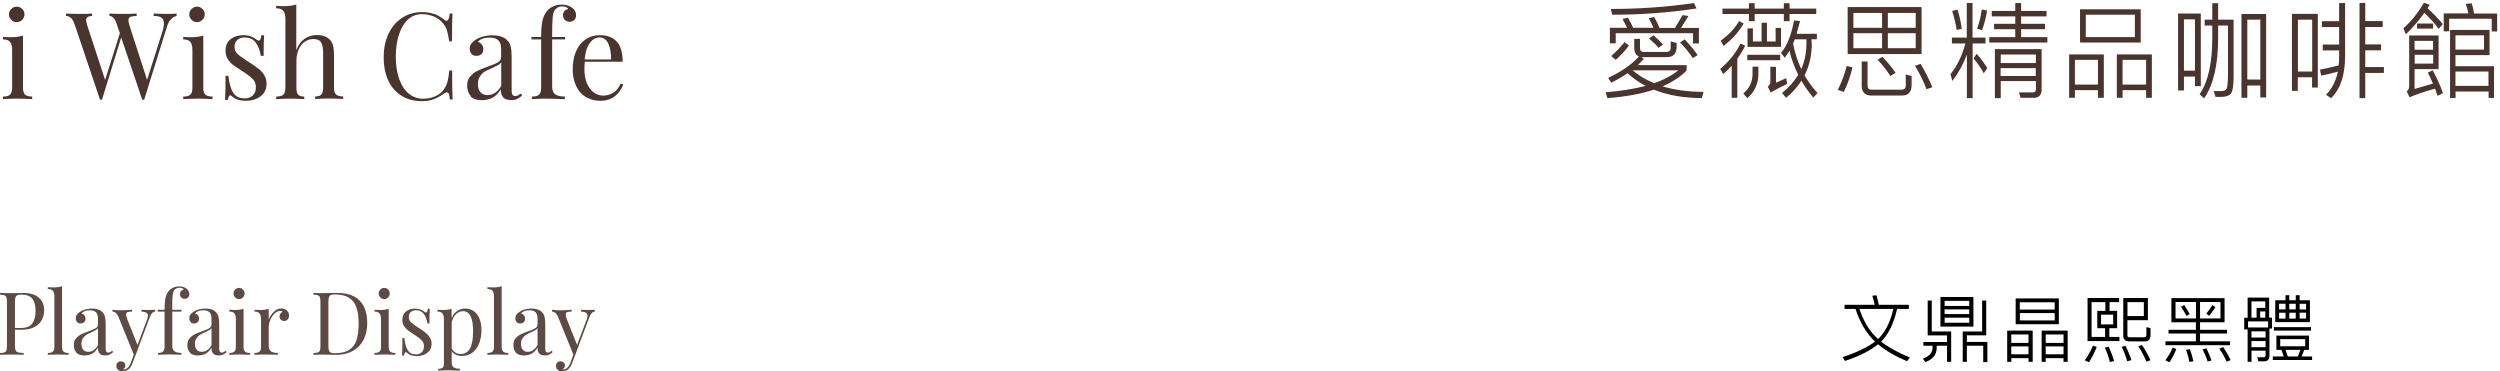 <svg width="559" height="83" viewBox="0 0 559 83" fill="none" xmlns="http://www.w3.org/2000/svg">
<path d="M373.588 9.247L374.898 9.616V10.406C374.898 11.987 374.164 12.778 372.698 12.778H367.617C367.407 12.778 367.224 12.778 367.067 12.778L367.538 13.199L366.202 14.569H377.124V15.782C375.736 17.178 373.955 18.337 371.755 19.312C374.4 20.103 377.438 20.524 380.921 20.551L380.529 21.947C376.417 21.895 372.855 21.288 369.79 20.05C366.936 20.999 363.452 21.631 359.419 21.947L359 20.63C362.431 20.366 365.417 19.866 367.957 19.207C366.464 18.416 365.102 17.468 363.924 16.361C362.771 17.152 361.567 17.863 360.257 18.495L359.602 17.389C362.405 16.124 364.683 14.543 366.464 12.646C365.757 12.33 365.417 11.645 365.417 10.643V8.694H366.7V10.749C366.7 11.329 366.988 11.618 367.564 11.618H372.619C373.248 11.618 373.562 11.302 373.562 10.67V9.3L373.588 9.247ZM378.538 7.429H361.279V9.695H359.969V6.217H363.819C363.557 5.664 363.217 5.005 362.798 4.241L364.002 3.951C364.474 4.768 364.867 5.505 365.181 6.217H369.712C369.45 5.558 369.083 4.847 368.664 4.083L369.869 3.793C370.34 4.636 370.76 5.479 371.074 6.243H374.531L376.233 3.371L377.543 3.582L375.867 6.243H379.874V9.721H378.564V7.455L378.538 7.429ZM360.179 2.001C366.621 2.001 372.829 1.553 378.774 0.684L379.35 1.896C373.143 2.844 366.883 3.292 360.493 3.292L360.179 2.001ZM360.283 12.514C361.357 11.592 362.352 10.565 363.243 9.405L364.238 10.169C363.374 11.355 362.379 12.435 361.279 13.384L360.283 12.541V12.514ZM365.05 15.729C366.412 16.888 368.01 17.837 369.869 18.601C372.095 17.837 373.876 16.862 375.29 15.729H365.05ZM369.712 7.903C370.55 8.588 371.283 9.3 371.86 9.958L370.838 10.696C370.367 10.09 369.633 9.405 368.717 8.588L369.738 7.903H369.712ZM376.705 8.825C377.831 10.011 378.8 11.144 379.586 12.33L378.512 12.989C377.752 11.829 376.81 10.67 375.657 9.484L376.679 8.825H376.705Z" fill="#49342E"/>
<path d="M388.491 21.868H387.207V14.701C386.631 15.36 386.003 15.966 385.322 16.572L384.641 15.412C386.683 13.673 388.203 11.776 389.172 9.721L390.219 10.222C389.722 11.223 389.145 12.198 388.464 13.12V21.842L388.491 21.868ZM384.772 9.089C386.553 7.798 387.914 6.348 388.857 4.715L389.879 5.268C388.779 7.165 387.286 8.825 385.374 10.274L384.745 9.062L384.772 9.089ZM398.862 4.741V3.134H392.341V4.741H391.057V3.134H385.138V1.922H391.057V0.71H392.341V1.922H398.862V0.71H400.145V1.922H406.117V3.134H400.145V4.741H398.862ZM393.179 14.912V16.466C393.179 18.706 392.341 20.55 390.691 21.947L389.8 20.893C391.188 19.76 391.869 18.285 391.869 16.466V14.912H393.179ZM390.691 12.251H398.05V13.463H390.691V12.251ZM390.743 10.511V6.348H391.948V9.273H393.886V5.084H395.091V9.273H397.029V6.243H398.233V10.485H390.743V10.511ZM397.107 14.912V18.495L399.412 17.468L399.595 18.759C397.867 19.602 396.662 20.234 395.929 20.709L395.274 19.338C395.641 19.128 395.824 18.785 395.85 18.311V14.938H397.133L397.107 14.912ZM405.122 9.695C405.122 12.33 404.572 14.727 403.498 16.862C404.31 18.258 405.279 19.576 406.405 20.814L405.462 21.815C404.441 20.63 403.55 19.365 402.791 18.047C401.9 19.444 400.774 20.735 399.36 21.868L398.469 20.788C399.988 19.576 401.167 18.232 402.083 16.73C401.245 15.017 400.564 13.226 400.119 11.328C399.779 11.908 399.438 12.409 399.072 12.909L398.233 11.855C399.595 10.222 400.564 7.798 401.141 4.583L402.503 4.688C402.241 5.69 401.979 6.665 401.717 7.56H406.248V8.773H405.069V9.668L405.122 9.695ZM403.917 9.695V8.799H401.324L400.931 9.747C401.324 11.776 401.926 13.673 402.764 15.439C403.524 13.7 403.917 11.803 403.917 9.695Z" fill="#49342E"/>
<path d="M410.936 20.103C411.774 18.39 412.455 16.625 412.927 14.754L414.21 15.07C413.765 16.994 413.136 18.812 412.272 20.551L410.91 20.103H410.936ZM429.663 1.579V12.093H413.136V1.579H429.663ZM420.836 6.217V2.897H414.42V6.217H420.836ZM420.836 10.775V7.429H414.42V10.775H420.836ZM426.127 16.651L427.436 16.994V18.996C427.436 20.577 426.703 21.367 425.236 21.367H418.479C417.013 21.367 416.279 20.63 416.279 19.154V13.753H417.589V19.18C417.589 19.76 417.877 20.05 418.453 20.05H425.184C425.813 20.05 426.127 19.734 426.127 19.101V16.625V16.651ZM420.915 12.699C422.041 13.884 423.036 15.07 423.848 16.282L422.67 16.994C421.936 15.808 420.993 14.596 419.841 13.357L420.889 12.699H420.915ZM422.12 2.897V6.217H428.353V2.897H422.12ZM422.12 7.429V10.775H428.353V7.429H422.12ZM429.427 14.253C430.501 16.019 431.365 17.784 432.072 19.497L430.763 19.945C430.16 18.311 429.322 16.546 428.196 14.727L429.427 14.28V14.253Z" fill="#49342E"/>
<path d="M441.081 9.747V21.947H439.798V12.198C438.986 14.358 437.912 16.335 436.55 18.1L436.131 16.572C437.624 14.754 438.724 12.461 439.457 9.721H436.445V8.404H439.771V0.657H441.055V8.404H443.962V9.721H441.055L441.081 9.747ZM437.676 2.106C438.148 3.503 438.462 4.978 438.645 6.454L437.519 6.691C437.283 5.242 436.943 3.819 436.498 2.449L437.702 2.133L437.676 2.106ZM441.998 12.04C442.94 13.094 443.726 14.174 444.355 15.228L443.569 16.387C442.993 15.307 442.233 14.2 441.29 13.041L441.971 12.04H441.998ZM444.328 2.37C444.04 3.977 443.674 5.452 443.176 6.744L442.076 6.401C442.548 5.136 442.914 3.713 443.124 2.106L444.328 2.37ZM457.607 3.661H451.924V5.321H457.267V6.533H451.924V8.298H457.79V9.51H444.8V8.298H450.614V6.533H445.874V5.321H450.614V3.661H445.35V2.449H450.614V0.683H451.924V2.449H457.607V3.661ZM446.057 21.947V10.986H456.507V19.971C456.507 21.235 455.931 21.868 454.778 21.868H451.793L451.452 20.656H454.569C455.014 20.656 455.224 20.445 455.224 20.023V18.126H447.367V21.947H446.057ZM447.367 14.095H455.224V12.198H447.367V14.095ZM455.198 15.228H447.34V16.993H455.198V15.228Z" fill="#49342E"/>
<path d="M470.414 12.172V21.868H469.105V20.155H463.945V21.868H462.662V12.172H470.414ZM463.945 13.384V18.917H469.105V13.384H463.945ZM478.664 2.08V9.51H465.098V2.08H478.664ZM477.355 3.292H466.381V8.298H477.355V3.292ZM481.153 12.172V21.868H479.869V20.155H474.605V21.868H473.322V12.172H481.153ZM474.605 13.384V18.917H479.869V13.384H474.605Z" fill="#49342E"/>
<path d="M492.1 3.028V19.259H490.79V17.125H488.328V20.234H487.019V3.028H492.1ZM488.328 4.32V15.808H490.79V4.32H488.328ZM499.433 4.372V16.914C499.433 19.022 499.249 20.34 498.857 20.867C498.464 21.394 497.757 21.657 496.761 21.657H495.373L495.007 20.366H496.683C497.311 20.366 497.678 20.182 497.888 19.786C498.071 19.391 498.176 18.232 498.176 16.256V5.716H495.976V8.456C495.976 14.49 494.928 18.97 492.833 22L491.838 21.078C493.723 18.337 494.666 14.095 494.666 8.456V5.716H492.964V4.399H494.666V0.71H495.976V4.399H499.459L499.433 4.372ZM501.188 21.868V3.134H506.714V21.789H505.404V19.128H502.497V21.868H501.188ZM502.497 4.399V17.784H505.404V4.399H502.497Z" fill="#49342E"/>
<path d="M518.264 3.107V19.576H516.98V17.283H513.785V20.313H512.476V3.107H518.264ZM513.811 4.399V15.992H517.007V4.399H513.811ZM524.366 0.683V12.488C524.366 16.809 523.318 19.944 521.223 21.947L520.097 21.183C521.407 19.892 522.297 18.153 522.742 16.018C521.564 16.335 520.333 16.651 519.023 16.914L518.735 15.57C520.228 15.281 521.616 14.964 522.926 14.622C523.004 13.963 523.03 13.225 523.03 12.488V11.276H519.364V9.958H523.03V6.059H519.18V4.741H523.03V0.683H524.34H524.366ZM533.035 16.308H528.871V21.947H527.587V0.657H528.871V4.715H532.773V6.032H528.871V9.932H532.407V11.249H528.871V14.991H533.035V16.308Z" fill="#49342E"/>
<path d="M537.384 6.322C539.139 4.82 540.658 2.897 541.993 0.604L543.277 1.079L542.805 1.843C544.062 3.002 545.215 4.162 546.21 5.4L545.293 6.454C544.429 5.268 543.355 4.083 542.098 2.871C540.841 4.636 539.453 6.217 537.934 7.666L537.41 6.322H537.384ZM538.693 7.93H545.267V15.465H539.898V19.892L544.01 18.68C543.67 17.916 543.303 17.099 542.858 16.256L543.931 15.703C544.927 17.52 545.686 19.233 546.236 20.814L545.031 21.447C544.874 20.946 544.691 20.393 544.481 19.813C541.836 20.577 539.95 21.209 538.772 21.763L538.143 20.393C538.484 20.182 538.667 19.839 538.693 19.365V7.93ZM539.898 11.118H544.036V9.142H539.898V11.118ZM544.062 12.251H539.924V14.227H544.062V12.251ZM540.448 5.268H544.036V6.401H540.448V5.268ZM557.158 4.188H547.624V7.007H546.42V3.002H551.919C551.789 2.344 551.605 1.606 551.343 0.868L552.679 0.736C552.915 1.553 553.098 2.317 553.203 3.029H558.362V7.034H557.158V4.214V4.188ZM547.834 21.868V6.691H556.66V12.33H549.039V14.807H557.655V21.895H556.45V20.472H549.065V21.895H547.86L547.834 21.868ZM555.429 7.903H549.039V11.091H555.429V7.903ZM556.424 15.992H549.039V19.207H556.424V15.992Z" fill="#49342E"/>
<g clip-path="url(#clip0_517_161)">
<path d="M3.34 73.737V77.256C3.34 77.75 3.395 78.113 3.496 78.336C3.596 78.56 3.779 78.709 4.036 78.783C4.292 78.858 4.713 78.913 5.289 78.941V79.332C4.621 79.295 3.679 79.276 2.462 79.276C1.363 79.276 0.54 79.295 0 79.332V78.941C0.458 78.913 0.796 78.867 1.007 78.783C1.217 78.709 1.363 78.55 1.437 78.336C1.51 78.113 1.556 77.759 1.556 77.256V67.556C1.556 67.063 1.519 66.7 1.437 66.486C1.354 66.272 1.217 66.113 1.007 66.039C0.796 65.964 0.458 65.908 0 65.88V65.49C0.54 65.527 1.318 65.545 2.343 65.545L4.42 65.527C4.667 65.517 4.942 65.508 5.244 65.508C6.744 65.508 7.888 65.862 8.684 66.551C9.48 67.249 9.874 68.18 9.874 69.353C9.874 70.07 9.718 70.758 9.407 71.419C9.096 72.08 8.565 72.63 7.815 73.067C7.065 73.514 6.067 73.728 4.823 73.728H3.34V73.737ZM3.871 66.011C3.67 66.104 3.532 66.262 3.459 66.495C3.386 66.728 3.34 67.081 3.34 67.547V73.337H4.63C5.884 73.337 6.753 72.993 7.229 72.313C7.714 71.633 7.952 70.712 7.952 69.567C7.952 68.301 7.705 67.37 7.211 66.774C6.717 66.178 5.902 65.871 4.758 65.871C4.365 65.871 4.063 65.918 3.862 66.011H3.871Z" fill="#5E4A45"/>
<path d="M13.873 77.508C13.873 78.038 13.983 78.411 14.202 78.615C14.422 78.82 14.797 78.923 15.337 78.923V79.332C14.157 79.276 13.388 79.258 13.013 79.258C12.638 79.258 11.869 79.286 10.688 79.332V78.923C11.228 78.923 11.604 78.82 11.823 78.615C12.043 78.411 12.153 78.047 12.153 77.508V66.346C12.153 65.75 12.043 65.313 11.823 65.033C11.604 64.763 11.228 64.624 10.688 64.624V64.214C11.082 64.251 11.485 64.27 11.878 64.27C12.683 64.27 13.351 64.177 13.873 64V77.508Z" fill="#5E4A45"/>
<path d="M17.094 78.848C16.701 78.439 16.509 77.871 16.509 77.135C16.509 76.549 16.664 76.065 16.976 75.692C17.287 75.311 17.662 75.013 18.092 74.789C18.522 74.566 19.089 74.333 19.794 74.082C20.508 73.831 21.048 73.607 21.386 73.402C21.725 73.198 21.908 72.909 21.908 72.564V71.354C21.908 70.6 21.752 70.079 21.441 69.8C21.13 69.52 20.691 69.381 20.123 69.381C19.227 69.381 18.595 69.614 18.22 70.088C18.476 70.153 18.687 70.293 18.861 70.498C19.035 70.703 19.117 70.963 19.117 71.28C19.117 71.596 19.016 71.866 18.806 72.052C18.604 72.239 18.339 72.332 18.019 72.332C17.662 72.332 17.387 72.22 17.213 71.987C17.03 71.764 16.948 71.485 16.948 71.159C16.948 70.833 17.021 70.582 17.168 70.377C17.314 70.172 17.534 69.958 17.826 69.753C18.138 69.53 18.522 69.353 18.998 69.204C19.474 69.064 19.986 68.99 20.553 68.99C21.551 68.99 22.311 69.232 22.823 69.716C23.143 70.014 23.354 70.377 23.463 70.805C23.573 71.233 23.628 71.782 23.628 72.481V77.917C23.628 78.243 23.674 78.476 23.765 78.625C23.857 78.774 24.013 78.839 24.223 78.839C24.379 78.839 24.525 78.802 24.653 78.727C24.79 78.653 24.928 78.55 25.083 78.42L25.294 78.755C24.964 79.016 24.681 79.202 24.443 79.314C24.205 79.425 23.912 79.481 23.546 79.481C22.933 79.481 22.503 79.323 22.256 79.016C22.009 78.699 21.89 78.28 21.89 77.74C21.505 78.392 21.066 78.848 20.563 79.1C20.059 79.351 19.501 79.481 18.87 79.481C18.064 79.481 17.46 79.276 17.076 78.867L17.094 78.848ZM21.908 77.2V73.365C21.789 73.551 21.633 73.7 21.432 73.812C21.231 73.924 20.91 74.082 20.489 74.277C20.005 74.482 19.611 74.687 19.309 74.873C19.007 75.059 18.751 75.32 18.531 75.646C18.311 75.972 18.202 76.391 18.202 76.893C18.202 77.48 18.339 77.927 18.623 78.224C18.906 78.522 19.272 78.671 19.739 78.671C20.581 78.671 21.304 78.178 21.908 77.182V77.2Z" fill="#5E4A45"/>
<path d="M34.709 69.26V69.651C34.453 69.679 34.224 69.79 34.023 70.004C33.822 70.209 33.639 70.554 33.456 71.019L30.308 79.425L29.658 81.129C29.411 81.771 29.136 82.227 28.834 82.497C28.642 82.684 28.413 82.814 28.139 82.888C27.864 82.963 27.599 83 27.334 83C26.949 83 26.638 82.898 26.391 82.684C26.144 82.479 26.025 82.19 26.025 81.827C26.025 81.511 26.116 81.259 26.29 81.073C26.464 80.887 26.72 80.794 27.041 80.794C27.324 80.794 27.553 80.878 27.745 81.036C27.928 81.194 28.02 81.427 28.02 81.706C28.02 82.097 27.846 82.395 27.498 82.591C27.526 82.6 27.562 82.609 27.617 82.609C28.322 82.609 28.871 82.106 29.255 81.082L29.923 79.304L26.446 70.758C26.226 70.321 26.007 70.023 25.796 69.883C25.577 69.744 25.357 69.669 25.146 69.669V69.26C25.695 69.334 26.327 69.381 27.032 69.381C27.672 69.381 28.505 69.344 29.53 69.26V69.669C29.072 69.669 28.734 69.707 28.523 69.79C28.313 69.865 28.203 70.06 28.203 70.358C28.203 70.628 28.276 70.954 28.432 71.317L30.738 77.145L32.87 71.494C33.007 71.103 33.08 70.805 33.08 70.591C33.08 70.293 32.961 70.07 32.733 69.93C32.504 69.79 32.138 69.697 31.634 69.66V69.269C32.312 69.306 32.852 69.325 33.245 69.325C33.812 69.325 34.297 69.306 34.709 69.269V69.26Z" fill="#5E4A45"/>
<path d="M41.738 64.568C42.131 64.894 42.333 65.294 42.333 65.778C42.333 66.076 42.232 66.327 42.04 66.523C41.847 66.718 41.6 66.821 41.308 66.821C41.015 66.821 40.758 66.728 40.557 66.541C40.356 66.355 40.246 66.095 40.246 65.769C40.246 65.499 40.319 65.275 40.466 65.108C40.612 64.94 40.813 64.829 41.051 64.773C41.015 64.642 40.914 64.54 40.74 64.456C40.566 64.373 40.365 64.335 40.109 64.335C39.825 64.335 39.578 64.4 39.358 64.531C39.139 64.661 38.974 64.838 38.855 65.061C38.718 65.322 38.617 65.704 38.581 66.216C38.535 66.728 38.517 67.575 38.517 68.776V69.278H40.575V69.669H38.517V77.312C38.517 77.908 38.69 78.327 39.029 78.56C39.368 78.792 39.88 78.913 40.557 78.913V79.323L40.1 79.304C38.791 79.267 37.958 79.249 37.601 79.249C37.272 79.249 36.513 79.276 35.332 79.323V78.913C35.872 78.913 36.247 78.811 36.467 78.606C36.686 78.401 36.796 78.038 36.796 77.498V69.669H35.259V69.278H36.796C36.796 68.133 36.869 67.249 37.007 66.616C37.144 65.983 37.4 65.452 37.775 65.015C38.032 64.717 38.361 64.475 38.755 64.298C39.148 64.121 39.587 64.037 40.063 64.037C40.731 64.037 41.289 64.214 41.738 64.568Z" fill="#5E4A45"/>
<path d="M42.479 78.848C42.086 78.439 41.894 77.871 41.894 77.135C41.894 76.549 42.049 76.065 42.36 75.692C42.671 75.311 43.047 75.013 43.477 74.789C43.907 74.566 44.474 74.333 45.179 74.082C45.892 73.831 46.432 73.607 46.771 73.402C47.11 73.198 47.293 72.909 47.293 72.564V71.354C47.293 70.6 47.137 70.079 46.826 69.8C46.515 69.52 46.075 69.381 45.508 69.381C44.611 69.381 43.98 69.614 43.605 70.088C43.861 70.153 44.072 70.293 44.245 70.498C44.419 70.703 44.502 70.963 44.502 71.28C44.502 71.596 44.401 71.866 44.19 72.052C43.989 72.239 43.724 72.332 43.404 72.332C43.047 72.332 42.772 72.22 42.598 71.987C42.415 71.764 42.333 71.485 42.333 71.159C42.333 70.833 42.406 70.582 42.552 70.377C42.699 70.172 42.919 69.958 43.211 69.753C43.522 69.53 43.907 69.353 44.383 69.204C44.858 69.064 45.371 68.99 45.938 68.99C46.936 68.99 47.695 69.232 48.208 69.716C48.528 70.014 48.739 70.377 48.848 70.805C48.958 71.233 49.013 71.782 49.013 72.481V77.917C49.013 78.243 49.059 78.476 49.15 78.625C49.242 78.774 49.397 78.839 49.608 78.839C49.763 78.839 49.91 78.802 50.038 78.727C50.175 78.653 50.312 78.55 50.468 78.42L50.678 78.755C50.349 79.016 50.065 79.202 49.827 79.314C49.59 79.425 49.297 79.481 48.931 79.481C48.318 79.481 47.887 79.323 47.64 79.016C47.393 78.699 47.274 78.28 47.274 77.74C46.89 78.392 46.451 78.848 45.947 79.1C45.444 79.351 44.886 79.481 44.255 79.481C43.449 79.481 42.845 79.276 42.461 78.867L42.479 78.848ZM47.293 77.2V73.365C47.174 73.551 47.018 73.7 46.817 73.812C46.615 73.924 46.295 74.082 45.874 74.277C45.389 74.482 44.996 74.687 44.694 74.873C44.392 75.059 44.136 75.32 43.916 75.646C43.696 75.972 43.587 76.391 43.587 76.893C43.587 77.48 43.724 77.927 44.007 78.224C44.291 78.522 44.657 78.671 45.124 78.671C45.966 78.671 46.689 78.178 47.293 77.182V77.2Z" fill="#5E4A45"/>
<path d="M54.457 77.507C54.457 78.038 54.567 78.41 54.786 78.615C55.006 78.82 55.381 78.922 55.921 78.922V79.332C54.741 79.276 53.963 79.258 53.597 79.258C53.231 79.258 52.453 79.286 51.273 79.332V78.922C51.812 78.922 52.188 78.82 52.407 78.615C52.627 78.41 52.737 78.047 52.737 77.507V71.391C52.737 70.796 52.627 70.358 52.407 70.079C52.188 69.8 51.812 69.669 51.273 69.669V69.26C51.684 69.297 52.078 69.316 52.462 69.316C53.267 69.316 53.935 69.222 54.457 69.046V77.507ZM54.329 64.745C54.576 64.996 54.695 65.285 54.695 65.62C54.695 65.955 54.576 66.253 54.329 66.504C54.082 66.755 53.798 66.876 53.459 66.876C53.121 66.876 52.837 66.755 52.59 66.504C52.343 66.253 52.224 65.964 52.224 65.62C52.224 65.275 52.343 64.987 52.59 64.745C52.837 64.493 53.121 64.372 53.459 64.372C53.798 64.372 54.082 64.493 54.329 64.745Z" fill="#5E4A45"/>
<path d="M64.139 69.437C64.468 69.734 64.633 70.098 64.633 70.535C64.633 70.879 64.532 71.168 64.331 71.41C64.13 71.652 63.864 71.773 63.535 71.773C63.251 71.773 63.013 71.68 62.812 71.503C62.611 71.317 62.51 71.075 62.51 70.758C62.51 70.33 62.73 69.977 63.16 69.707C63.068 69.576 62.931 69.511 62.757 69.511C62.254 69.511 61.805 69.707 61.394 70.107C60.982 70.507 60.661 70.991 60.433 71.559C60.204 72.127 60.085 72.676 60.085 73.179V77.322C60.085 77.917 60.259 78.336 60.597 78.569C60.936 78.802 61.448 78.923 62.126 78.923V79.332L61.668 79.314C60.359 79.276 59.527 79.258 59.17 79.258C58.84 79.258 58.081 79.286 56.9 79.332V78.923C57.44 78.923 57.816 78.82 58.035 78.615C58.255 78.411 58.364 78.048 58.364 77.508V71.391C58.364 70.796 58.255 70.358 58.035 70.079C57.816 69.8 57.44 69.669 56.9 69.669V69.26C57.312 69.297 57.706 69.316 58.09 69.316C58.895 69.316 59.563 69.222 60.085 69.046V71.485C60.314 70.833 60.68 70.256 61.192 69.744C61.696 69.241 62.263 68.981 62.876 68.981C63.388 68.981 63.809 69.129 64.139 69.427V69.437Z" fill="#5E4A45"/>
<path d="M80.419 67.221C81.544 68.375 82.112 70.051 82.112 72.257C82.112 73.682 81.837 74.92 81.288 75.99C80.739 77.061 79.943 77.88 78.9 78.466C77.857 79.044 76.612 79.341 75.166 79.341L74.05 79.323C73.336 79.295 72.805 79.286 72.476 79.286C71.424 79.286 70.627 79.304 70.097 79.341V78.951C70.554 78.923 70.893 78.876 71.103 78.792C71.314 78.718 71.46 78.56 71.533 78.346C71.607 78.122 71.652 77.768 71.652 77.266V67.556C71.652 67.063 71.616 66.7 71.533 66.486C71.451 66.272 71.314 66.113 71.103 66.039C70.893 65.964 70.554 65.908 70.097 65.88V65.49C70.545 65.527 71.167 65.545 71.963 65.545L73.602 65.527C74.471 65.499 75.056 65.49 75.349 65.49C77.619 65.49 79.312 66.067 80.437 67.221H80.419ZM73.958 65.974C73.757 66.067 73.62 66.225 73.547 66.467C73.473 66.709 73.428 67.053 73.428 67.519V77.293C73.428 77.759 73.464 78.113 73.547 78.346C73.629 78.578 73.757 78.746 73.958 78.839C74.16 78.932 74.462 78.978 74.874 78.978C76.228 78.978 77.299 78.727 78.085 78.224C78.863 77.722 79.412 76.986 79.724 76.028C80.035 75.059 80.19 73.831 80.19 72.332C80.19 70.833 80.016 69.614 79.669 68.664C79.321 67.714 78.763 67.016 77.985 66.541C77.207 66.067 76.164 65.834 74.846 65.834C74.453 65.834 74.151 65.88 73.949 65.974H73.958Z" fill="#5E4A45"/>
<path d="M86.916 77.507C86.916 78.038 87.026 78.41 87.245 78.615C87.465 78.82 87.84 78.922 88.38 78.922V79.332C87.2 79.276 86.422 79.258 86.056 79.258C85.69 79.258 84.912 79.286 83.731 79.332V78.922C84.271 78.922 84.647 78.82 84.866 78.615C85.086 78.41 85.196 78.047 85.196 77.507V71.391C85.196 70.796 85.086 70.358 84.866 70.079C84.647 69.8 84.271 69.669 83.731 69.669V69.26C84.143 69.297 84.537 69.316 84.921 69.316C85.726 69.316 86.394 69.222 86.916 69.046V77.507ZM86.779 64.745C87.026 64.996 87.145 65.285 87.145 65.62C87.145 65.955 87.026 66.253 86.779 66.504C86.532 66.755 86.248 66.876 85.909 66.876C85.571 66.876 85.287 66.755 85.04 66.504C84.793 66.253 84.674 65.964 84.674 65.62C84.674 65.275 84.793 64.987 85.04 64.745C85.287 64.493 85.571 64.372 85.909 64.372C86.248 64.372 86.532 64.493 86.779 64.745Z" fill="#5E4A45"/>
<path d="M94.026 69.204C94.383 69.343 94.676 69.52 94.896 69.716C95.033 69.818 95.152 69.874 95.244 69.874C95.472 69.874 95.619 69.585 95.665 69.018H96.104C96.049 69.66 96.031 70.768 96.031 72.341H95.591C95.454 71.484 95.18 70.768 94.777 70.209C94.374 69.651 93.77 69.371 92.983 69.371C92.526 69.371 92.141 69.502 91.849 69.772C91.556 70.042 91.409 70.405 91.409 70.879C91.409 71.354 91.565 71.717 91.867 72.025C92.178 72.332 92.672 72.695 93.349 73.132C93.468 73.197 93.642 73.309 93.871 73.467C94.457 73.858 94.932 74.203 95.289 74.501C95.646 74.799 95.939 75.143 96.168 75.534C96.397 75.925 96.506 76.372 96.506 76.884C96.506 77.74 96.186 78.411 95.555 78.895C94.923 79.379 94.145 79.621 93.221 79.621C92.645 79.621 92.141 79.528 91.702 79.351C91.418 79.211 91.153 79.034 90.915 78.82C90.86 78.764 90.805 78.746 90.741 78.746C90.65 78.746 90.567 78.811 90.503 78.941C90.43 79.072 90.375 79.258 90.339 79.49H89.899C89.954 78.746 89.973 77.442 89.973 75.581H90.412C90.549 76.809 90.805 77.722 91.18 78.327C91.556 78.932 92.187 79.239 93.084 79.239C93.532 79.239 93.926 79.09 94.274 78.792C94.621 78.494 94.795 78.02 94.795 77.386C94.795 76.874 94.621 76.446 94.283 76.093C93.944 75.739 93.386 75.32 92.617 74.817C91.986 74.417 91.51 74.082 91.162 73.821C90.824 73.561 90.54 73.244 90.311 72.862C90.082 72.481 89.963 72.043 89.963 71.531C89.963 70.712 90.229 70.088 90.769 69.651C91.309 69.222 91.986 69.008 92.809 69.008C93.267 69.008 93.679 69.083 94.036 69.222L94.026 69.204Z" fill="#5E4A45"/>
<path d="M105.913 69.548C106.453 69.93 106.883 70.479 107.194 71.215C107.505 71.941 107.651 72.816 107.651 73.831C107.651 74.845 107.496 75.776 107.185 76.642C106.874 77.517 106.379 78.224 105.721 78.774C105.062 79.323 104.238 79.593 103.25 79.593C102.765 79.593 102.316 79.5 101.923 79.304C101.529 79.109 101.218 78.858 100.999 78.541V81.045C100.999 81.576 101.154 81.948 101.456 82.153C101.758 82.358 102.225 82.46 102.838 82.46V82.87L102.399 82.851C101.209 82.814 100.431 82.795 100.074 82.795C99.763 82.795 99.077 82.823 97.997 82.87V82.46C98.473 82.46 98.802 82.376 98.986 82.199C99.168 82.023 99.26 81.706 99.26 81.25V71.391C99.26 70.796 99.15 70.358 98.931 70.079C98.711 69.809 98.336 69.669 97.796 69.669V69.26C98.189 69.297 98.592 69.316 98.986 69.316C99.791 69.316 100.459 69.222 100.98 69.046V71.121C101.264 70.442 101.676 69.921 102.207 69.548C102.747 69.176 103.36 68.99 104.055 68.99C104.751 68.99 105.345 69.176 105.894 69.558L105.913 69.548ZM105.785 74.11C105.785 71.084 105.043 69.576 103.552 69.576C102.975 69.576 102.454 69.79 101.996 70.209C101.539 70.628 101.2 71.243 100.999 72.034V77.899C101.182 78.28 101.438 78.578 101.786 78.811C102.133 79.034 102.545 79.155 103.039 79.155C104.87 79.155 105.785 77.47 105.785 74.11Z" fill="#5E4A45"/>
<path d="M112.173 77.508C112.173 78.038 112.283 78.411 112.502 78.615C112.722 78.82 113.097 78.923 113.637 78.923V79.332C112.456 79.276 111.688 79.258 111.313 79.258C110.937 79.258 110.169 79.286 108.988 79.332V78.923C109.528 78.923 109.903 78.82 110.123 78.615C110.343 78.411 110.452 78.047 110.452 77.508V66.346C110.452 65.75 110.343 65.313 110.123 65.033C109.903 64.763 109.528 64.624 108.988 64.624V64.214C109.382 64.251 109.784 64.27 110.178 64.27C110.983 64.27 111.651 64.177 112.173 64V77.508Z" fill="#5E4A45"/>
<path d="M115.384 78.848C114.991 78.439 114.799 77.871 114.799 77.135C114.799 76.549 114.954 76.065 115.266 75.692C115.577 75.311 115.952 75.013 116.382 74.789C116.812 74.566 117.379 74.333 118.084 74.082C118.798 73.831 119.338 73.607 119.676 73.402C120.015 73.198 120.198 72.909 120.198 72.564V71.354C120.198 70.6 120.042 70.079 119.731 69.8C119.42 69.52 118.981 69.381 118.413 69.381C117.517 69.381 116.885 69.614 116.51 70.088C116.766 70.153 116.977 70.293 117.151 70.498C117.324 70.703 117.407 70.963 117.407 71.28C117.407 71.596 117.306 71.866 117.096 72.052C116.894 72.239 116.629 72.332 116.309 72.332C115.952 72.332 115.677 72.22 115.503 71.987C115.32 71.764 115.238 71.485 115.238 71.159C115.238 70.833 115.311 70.582 115.458 70.377C115.604 70.172 115.824 69.958 116.117 69.753C116.428 69.53 116.812 69.353 117.288 69.204C117.764 69.064 118.276 68.99 118.844 68.99C119.841 68.99 120.601 69.232 121.113 69.716C121.433 70.014 121.644 70.377 121.754 70.805C121.863 71.233 121.918 71.782 121.918 72.481V77.917C121.918 78.243 121.964 78.476 122.056 78.625C122.147 78.774 122.303 78.839 122.513 78.839C122.669 78.839 122.815 78.802 122.943 78.727C123.08 78.653 123.218 78.55 123.373 78.42L123.584 78.755C123.254 79.016 122.971 79.202 122.733 79.314C122.495 79.425 122.202 79.481 121.836 79.481C121.223 79.481 120.793 79.323 120.546 79.016C120.299 78.699 120.18 78.28 120.18 77.74C119.795 78.392 119.356 78.848 118.853 79.1C118.349 79.351 117.791 79.481 117.16 79.481C116.354 79.481 115.751 79.276 115.366 78.867L115.384 78.848ZM120.198 77.2V73.365C120.079 73.551 119.923 73.7 119.722 73.812C119.521 73.924 119.2 74.082 118.779 74.277C118.294 74.482 117.901 74.687 117.599 74.873C117.297 75.059 117.041 75.32 116.821 75.646C116.602 75.972 116.492 76.391 116.492 76.893C116.492 77.48 116.629 77.927 116.913 78.224C117.196 78.522 117.562 78.671 118.029 78.671C118.871 78.671 119.594 78.178 120.198 77.182V77.2Z" fill="#5E4A45"/>
<path d="M133 69.26V69.651C132.744 69.679 132.515 69.79 132.314 70.004C132.113 70.209 131.93 70.554 131.747 71.019L128.599 79.425L127.949 81.129C127.702 81.771 127.427 82.227 127.125 82.497C126.933 82.684 126.704 82.814 126.43 82.888C126.155 82.963 125.89 83 125.625 83C125.24 83 124.929 82.898 124.682 82.684C124.435 82.479 124.316 82.19 124.316 81.827C124.316 81.511 124.408 81.259 124.581 81.073C124.755 80.887 125.011 80.794 125.332 80.794C125.615 80.794 125.844 80.878 126.036 81.036C126.219 81.194 126.311 81.427 126.311 81.706C126.311 82.097 126.137 82.395 125.789 82.591C125.817 82.6 125.853 82.609 125.908 82.609C126.613 82.609 127.162 82.106 127.546 81.082L128.214 79.304L124.737 70.758C124.517 70.321 124.298 70.023 124.087 69.883C123.868 69.744 123.648 69.669 123.438 69.669V69.26C123.987 69.334 124.618 69.381 125.323 69.381C125.963 69.381 126.796 69.344 127.821 69.26V69.669C127.363 69.669 127.025 69.707 126.814 69.79C126.604 69.865 126.494 70.06 126.494 70.358C126.494 70.628 126.567 70.954 126.723 71.317L129.029 77.145L131.161 71.494C131.298 71.103 131.371 70.805 131.371 70.591C131.371 70.293 131.252 70.07 131.024 69.93C130.795 69.79 130.429 69.697 129.926 69.66V69.269C130.603 69.306 131.143 69.325 131.536 69.325C132.103 69.325 132.588 69.306 133 69.269V69.26Z" fill="#5E4A45"/>
</g>
<g clip-path="url(#clip1_517_161)">
<path d="M412.544 80.73L412 79.854C415.21 78.79 417.645 77.617 419.264 76.377C419.114 76.229 418.965 76.108 418.842 75.96C417.142 74.234 415.822 71.93 414.897 69.073H412.435V68.156H419.169C419.06 67.509 418.869 66.835 418.652 66.121L419.577 66.027C419.808 66.768 419.985 67.482 420.094 68.156H426.813V69.073H424.188C423.454 72.334 422.257 74.773 420.611 76.391C422.202 77.631 424.365 78.817 427.058 79.949L426.405 80.771C423.712 79.625 421.563 78.358 419.93 76.984C418.189 78.399 415.727 79.652 412.517 80.717L412.544 80.73ZM415.768 69.073C416.639 71.674 417.836 73.763 419.427 75.326L419.93 75.798L420.175 75.569C421.644 74.059 422.705 71.903 423.345 69.073H415.768Z" fill="black"/>
<path d="M431.942 67.199V74.113H436.281V80.906H435.356V77.307H433.044V77.819C433.044 79.261 432.214 80.313 430.527 80.973L429.97 80.191C431.384 79.652 432.105 78.871 432.105 77.819V77.307H430.065V76.472H435.356V74.989H431.031V67.199H431.942ZM441.26 66.404V73.022H433.887V66.404H441.26ZM434.812 68.412H440.321V67.267H434.812V68.412ZM434.812 70.232H440.321V69.181H434.812V70.232ZM440.335 71.027H434.826V72.159H440.335V71.027ZM444.117 67.199V74.976H439.791V76.458H444.375V80.973H443.45V77.307H439.791V80.906H438.866V74.113H443.205V67.199H444.117Z" fill="black"/>
<path d="M454.509 73.924V80.906H453.584V80.084H449.735V80.906H448.81V73.924H454.523H454.509ZM449.721 76.674H453.571V74.787H449.721V76.674ZM453.571 77.456H449.721V79.221H453.571V77.456ZM460.358 66.728V72.496H450.7V66.728H460.358ZM451.625 69.221H459.42V67.59H451.625V69.221ZM459.433 70.003H451.639V71.647H459.433V70.003ZM462.331 73.924V80.906H461.406V80.084H457.42V80.906H456.509V73.924H462.331ZM457.42 76.674H461.406V74.787H457.42V76.674ZM461.406 77.456H457.42V79.221H461.406V77.456Z" fill="black"/>
<path d="M466.166 80.569C466.901 79.531 467.499 78.439 468.016 77.267L468.819 77.59C468.356 78.803 467.785 79.935 467.091 80.987L466.18 80.569H466.166ZM466.751 66.633H473.838V67.55H471.702V69.504H473.389V73.386H471.648V75.34H473.906V76.256H466.778V66.633H466.751ZM467.676 67.55V75.34H470.696V73.386H468.955V69.504H470.764V67.55H467.676ZM472.505 70.367H469.798V72.537H472.505V70.367ZM471.512 77.523C472.015 78.642 472.423 79.706 472.709 80.744L471.757 80.933C471.526 79.935 471.158 78.857 470.641 77.712L471.512 77.523ZM475.266 77.321C475.824 78.439 476.259 79.504 476.586 80.542L475.634 80.771C475.375 79.774 474.967 78.695 474.409 77.55L475.253 77.321H475.266ZM479.946 73.143L480.857 73.386V74.895C480.857 75.852 480.449 76.337 479.633 76.337H476.218C475.253 76.337 474.763 75.933 474.763 75.124V66.633H480.272V71.593H475.688V74.976C475.688 75.272 475.838 75.407 476.123 75.407H479.361C479.742 75.407 479.932 75.232 479.932 74.855V73.143H479.946ZM479.361 67.55H475.702V70.677H479.361V67.55ZM478.953 77.132C479.714 78.291 480.34 79.423 480.843 80.542L479.932 80.879C479.51 79.801 478.912 78.642 478.136 77.456L478.953 77.132Z" fill="black"/>
<path d="M484.177 80.569C484.83 79.679 485.387 78.722 485.823 77.712L486.625 78.049C486.217 79.1 485.714 80.084 485.088 81L484.177 80.569ZM497.412 66.66V72.065H491.93V73.749H497.956V74.585H491.93V76.323H498.65V77.186H484.19V76.323H491.005V74.585H484.884V73.749H491.005V72.065H485.523V66.66H497.399H497.412ZM491.019 71.202V67.523H486.448V71.202H491.019ZM488.897 70.623C488.57 70.03 488.162 69.342 487.659 68.601L488.38 68.197C489.019 69.167 489.427 69.841 489.618 70.245L488.897 70.623ZM489.659 78.062C489.999 79.005 490.257 79.908 490.448 80.784L489.55 80.919C489.4 80.084 489.155 79.167 488.802 78.21L489.672 78.076L489.659 78.062ZM491.93 67.523V71.202H496.501V67.523H491.93ZM493.345 77.887C493.821 78.803 494.216 79.72 494.501 80.596L493.617 80.825C493.372 79.962 492.991 79.086 492.488 78.129L493.331 77.887H493.345ZM493.331 70.124C493.753 69.585 494.216 68.965 494.705 68.21L495.358 68.695C494.719 69.652 494.243 70.286 493.971 70.623L493.331 70.124ZM497.113 77.617C497.78 78.601 498.337 79.572 498.773 80.528L497.875 80.879C497.48 79.962 496.95 78.992 496.242 77.981L497.113 77.604V77.617Z" fill="black"/>
<path d="M502.567 80.906V73.655H501.806V71.04H502.567V66.539H507.383V71.027H508.022V73.453H507.451V79.477C507.451 80.367 507.043 80.798 506.227 80.798H504.975L504.717 79.881H506.159C506.458 79.881 506.594 79.733 506.594 79.45V78.412H503.438V80.906H502.567ZM507.152 71.862H502.663V73.224H507.152V71.862ZM503.424 67.388V71.027H504.567V68.844H506.512V67.388H503.424ZM506.58 74.086H503.424V75.474H506.58V74.086ZM506.58 76.269H503.424V77.631H506.58V76.269ZM505.37 69.639V71.027H506.512V69.639H505.37ZM516.293 75.043V78.224H515.218L514.66 79.706H516.986V80.501H508.199V79.706H510.647L510.131 78.224H509.002V75.043H516.293ZM508.457 73.143H516.742V73.924H508.457V73.143ZM516.497 72.024H508.743V67.132H511.042V66H511.885V67.132H513.327V66H514.198V67.132H516.497V72.024ZM511.042 69.181V67.914H509.6V69.181H511.042ZM511.042 71.243V69.922H509.6V71.243H511.042ZM515.436 75.825H509.859V77.429H515.436V75.825ZM514.347 78.224H511.056L511.545 79.706H513.803L514.361 78.224H514.347ZM513.327 69.181V67.914H511.885V69.181H513.327ZM513.327 71.243V69.922H511.885V71.243H513.327ZM514.198 67.927V69.194H515.64V67.927H514.198ZM514.198 69.908V71.229H515.64V69.908H514.198Z" fill="black"/>
</g>
<path d="M5.145 19.647C5.145 20.377 5.308 20.89 5.605 21.16C5.902 21.43 6.443 21.593 7.2 21.593V22.16C5.551 22.079 4.442 22.052 3.929 22.052C3.415 22.052 2.307 22.079 0.657 22.16V21.593C1.414 21.593 1.955 21.457 2.252 21.16C2.55 20.863 2.712 20.377 2.712 19.647V11.188C2.712 10.35 2.55 9.756 2.252 9.378C1.955 8.999 1.414 8.81 0.657 8.81V8.242C1.225 8.297 1.793 8.324 2.334 8.324C3.469 8.324 4.415 8.188 5.145 7.945V19.647ZM4.956 2C5.308 2.351 5.47 2.756 5.47 3.216C5.47 3.675 5.308 4.081 4.956 4.432C4.605 4.783 4.199 4.945 3.739 4.945C3.28 4.945 2.874 4.783 2.523 4.432C2.171 4.081 2.009 3.675 2.009 3.216C2.009 2.756 2.171 2.351 2.523 2C2.874 1.648 3.28 1.486 3.739 1.486C4.199 1.486 4.605 1.648 4.956 2Z" fill="#49342E"/>
<path d="M39.483 3.027V3.567C38.482 3.811 37.752 4.594 37.347 5.918L32.236 22.295H31.804L27.099 8.378L22.801 22.295H22.368L16.636 5.297C16.258 4.189 15.636 3.594 14.771 3.567V3.027C15.501 3.081 16.474 3.108 17.663 3.108C18.961 3.108 19.935 3.108 20.584 3.027V3.567C20.097 3.594 19.745 3.702 19.556 3.838C19.367 3.973 19.259 4.216 19.259 4.513C19.259 4.81 19.367 5.243 19.556 5.837L23.503 17.89L26.802 7.432L26.072 5.297C25.721 4.189 25.18 3.594 24.477 3.567V3.027C25.126 3.081 25.991 3.108 27.099 3.108C28.641 3.108 29.803 3.108 30.56 3.027V3.567C29.884 3.594 29.398 3.675 29.127 3.784C28.857 3.892 28.722 4.135 28.722 4.54C28.722 4.865 28.803 5.297 28.992 5.837L32.885 17.863L36.211 7.405C36.508 6.513 36.644 5.783 36.644 5.216C36.644 4.648 36.454 4.189 36.103 3.946C35.751 3.702 35.157 3.567 34.345 3.567V3.027C35.373 3.081 36.4 3.108 37.455 3.108C38.266 3.108 38.942 3.108 39.483 3.027Z" fill="#49342E"/>
<path d="M45.458 19.647C45.458 20.377 45.62 20.89 45.917 21.16C46.215 21.43 46.756 21.593 47.513 21.593V22.16C45.864 22.079 44.755 22.052 44.241 22.052C43.727 22.052 42.619 22.079 40.97 22.16V21.593C41.727 21.593 42.267 21.457 42.565 21.16C42.862 20.863 43.025 20.377 43.025 19.647V11.188C43.025 10.35 42.862 9.756 42.565 9.378C42.267 8.999 41.727 8.81 40.97 8.81V8.242C41.538 8.297 42.105 8.324 42.646 8.324C43.782 8.324 44.728 8.188 45.458 7.945V19.647ZM45.269 2C45.62 2.351 45.782 2.756 45.782 3.216C45.782 3.675 45.62 4.081 45.269 4.432C44.917 4.783 44.512 4.945 44.052 4.945C43.592 4.945 43.187 4.783 42.835 4.432C42.484 4.081 42.322 3.675 42.322 3.216C42.322 2.756 42.484 2.351 42.835 2C43.187 1.648 43.592 1.486 44.052 1.486C44.512 1.486 44.917 1.648 45.269 2Z" fill="#49342E"/>
<path d="M56.137 8.162C56.651 8.351 57.056 8.594 57.354 8.864C57.543 8.999 57.705 9.08 57.841 9.08C58.165 9.08 58.354 8.675 58.435 7.891H59.057C58.976 8.783 58.949 10.296 58.949 12.486H58.327C58.138 11.296 57.76 10.323 57.192 9.54C56.624 8.756 55.786 8.378 54.65 8.378C54.001 8.378 53.461 8.567 53.055 8.945C52.649 9.324 52.433 9.81 52.433 10.459C52.433 11.107 52.649 11.621 53.082 12.026C53.515 12.458 54.218 12.945 55.164 13.566C55.326 13.648 55.569 13.81 55.894 14.026C56.732 14.566 57.381 15.053 57.895 15.458C58.408 15.864 58.814 16.35 59.138 16.89C59.463 17.431 59.598 18.052 59.598 18.755C59.598 19.944 59.138 20.863 58.246 21.539C57.354 22.214 56.245 22.539 54.975 22.539C54.163 22.539 53.461 22.404 52.839 22.16C52.433 21.971 52.082 21.728 51.73 21.431C51.649 21.349 51.568 21.323 51.487 21.323C51.352 21.323 51.243 21.404 51.162 21.593C51.054 21.782 50.973 22.025 50.946 22.349H50.324C50.405 21.323 50.432 19.512 50.432 16.945H51.054C51.243 18.647 51.622 19.89 52.136 20.728C52.649 21.566 53.542 21.998 54.812 21.998C55.434 21.998 56.002 21.782 56.489 21.377C56.975 20.971 57.219 20.323 57.219 19.431C57.219 18.728 56.975 18.134 56.489 17.647C56.002 17.161 55.245 16.566 54.163 15.891C53.271 15.323 52.595 14.864 52.109 14.512C51.622 14.161 51.243 13.702 50.919 13.188C50.595 12.675 50.432 12.053 50.432 11.35C50.432 10.215 50.811 9.351 51.568 8.756C52.325 8.162 53.271 7.864 54.434 7.864C55.083 7.864 55.651 7.972 56.164 8.162H56.137Z" fill="#49342E"/>
<path d="M66.304 11.107C66.764 9.972 67.385 9.134 68.169 8.621C68.981 8.107 69.873 7.837 70.873 7.837C72.144 7.837 73.09 8.189 73.739 8.864C74.091 9.215 74.334 9.675 74.469 10.215C74.604 10.756 74.686 11.486 74.686 12.404V19.62C74.686 20.35 74.848 20.863 75.145 21.133C75.442 21.404 75.983 21.566 76.74 21.566V22.133C75.091 22.052 74.01 22.025 73.496 22.025C72.982 22.025 71.982 22.052 70.468 22.133V21.566C71.144 21.566 71.603 21.431 71.847 21.133C72.09 20.836 72.252 20.35 72.252 19.62V11.81C72.252 10.81 72.117 10.026 71.82 9.513C71.522 8.999 70.954 8.729 70.062 8.729C69.332 8.729 68.683 8.945 68.115 9.351C67.548 9.756 67.088 10.351 66.764 11.107C66.439 11.864 66.277 12.702 66.277 13.62V19.647C66.277 20.377 66.412 20.89 66.656 21.16C66.899 21.431 67.385 21.593 68.034 21.593V22.16C66.52 22.079 65.52 22.052 65.006 22.052C64.493 22.052 63.411 22.079 61.762 22.16V21.593C62.519 21.593 63.059 21.458 63.357 21.16C63.654 20.863 63.816 20.377 63.816 19.647V4.243C63.816 3.405 63.654 2.811 63.357 2.432C63.059 2.054 62.519 1.865 61.762 1.865V1.297C62.33 1.351 62.897 1.378 63.438 1.378C64.574 1.378 65.52 1.243 66.25 1V11.107H66.304Z" fill="#49342E"/>
<path d="M97.126 3.108C97.883 3.405 98.614 3.838 99.344 4.405C99.533 4.567 99.722 4.648 99.857 4.648C100.209 4.648 100.452 4.108 100.56 3.027H101.182C101.101 4.189 101.074 6.27 101.074 9.243H100.452C100.263 8.081 100.073 7.216 99.911 6.729C99.749 6.216 99.479 5.729 99.1 5.27C98.559 4.567 97.856 4.027 97.045 3.703C96.207 3.351 95.288 3.162 94.342 3.162C93.179 3.162 92.152 3.54 91.259 4.324C90.394 5.108 89.718 6.216 89.232 7.648C88.745 9.08 88.502 10.756 88.502 12.702C88.502 14.648 88.772 16.35 89.286 17.755C89.799 19.161 90.529 20.242 91.449 20.971C92.368 21.701 93.422 22.079 94.612 22.079C95.504 22.079 96.396 21.917 97.235 21.566C98.073 21.215 98.749 20.701 99.235 20.025C99.587 19.512 99.857 18.971 100.019 18.404C100.182 17.836 100.344 16.945 100.479 15.755H101.101C101.101 18.863 101.128 21.025 101.209 22.241H100.587C100.533 21.674 100.452 21.241 100.371 20.998C100.263 20.755 100.128 20.647 99.938 20.647C99.803 20.647 99.614 20.728 99.371 20.863C98.559 21.431 97.775 21.89 97.045 22.16C96.315 22.458 95.423 22.62 94.369 22.62C92.665 22.62 91.151 22.241 89.853 21.458C88.556 20.674 87.555 19.566 86.852 18.08C86.149 16.62 85.798 14.864 85.798 12.81C85.798 10.756 86.149 9.08 86.879 7.54C87.609 6 88.637 4.811 89.934 3.973C91.232 3.135 92.719 2.703 94.369 2.703C95.45 2.703 96.369 2.865 97.126 3.162V3.108Z" fill="#49342E"/>
<path d="M105.291 21.485C104.751 20.917 104.453 20.133 104.453 19.106C104.453 18.296 104.669 17.62 105.129 17.107C105.589 16.593 106.102 16.161 106.697 15.863C107.292 15.566 108.103 15.242 109.076 14.89C110.077 14.539 110.834 14.242 111.321 13.945C111.807 13.647 112.051 13.269 112.051 12.783V11.107C112.051 10.053 111.834 9.35 111.375 8.972C110.915 8.594 110.32 8.405 109.509 8.405C108.238 8.405 107.346 8.729 106.832 9.377C107.184 9.459 107.508 9.648 107.725 9.945C107.968 10.242 108.076 10.594 108.076 11.026C108.076 11.458 107.941 11.837 107.644 12.107C107.346 12.377 106.995 12.485 106.535 12.485C106.021 12.485 105.643 12.323 105.399 12.026C105.156 11.702 105.021 11.323 105.021 10.891C105.021 10.458 105.129 10.107 105.345 9.81C105.562 9.513 105.859 9.242 106.265 8.945C106.697 8.648 107.238 8.378 107.914 8.188C108.59 7.999 109.32 7.891 110.104 7.891C111.51 7.891 112.564 8.215 113.294 8.891C113.754 9.296 114.051 9.81 114.187 10.377C114.322 10.945 114.403 11.729 114.403 12.701V20.214C114.403 20.674 114.457 20.998 114.592 21.187C114.727 21.376 114.944 21.485 115.241 21.485C115.457 21.485 115.674 21.43 115.836 21.322C116.025 21.214 116.241 21.079 116.458 20.917L116.755 21.376C116.295 21.728 115.89 21.998 115.565 22.16C115.241 22.322 114.808 22.376 114.295 22.376C113.429 22.376 112.835 22.16 112.483 21.728C112.132 21.295 111.969 20.701 111.969 19.971C111.429 20.863 110.807 21.512 110.104 21.863C109.401 22.214 108.617 22.403 107.725 22.403C106.589 22.403 105.751 22.106 105.21 21.538L105.291 21.485ZM112.078 19.214V13.918C111.915 14.161 111.699 14.377 111.402 14.539C111.104 14.701 110.672 14.918 110.077 15.188C109.401 15.485 108.833 15.755 108.401 15.998C107.968 16.269 107.616 16.62 107.319 17.079C107.022 17.539 106.859 18.106 106.859 18.809C106.859 19.62 107.049 20.241 107.454 20.647C107.86 21.052 108.374 21.268 109.022 21.268C110.212 21.268 111.239 20.593 112.078 19.214Z" fill="#49342E"/>
<path d="M127.975 1.757C128.543 2.216 128.814 2.756 128.814 3.432C128.814 3.837 128.678 4.189 128.408 4.459C128.138 4.729 127.786 4.864 127.381 4.864C126.975 4.864 126.624 4.729 126.326 4.486C126.029 4.216 125.894 3.864 125.894 3.405C125.894 3.027 126.002 2.729 126.191 2.486C126.407 2.243 126.678 2.108 127.029 2.027C126.975 1.838 126.84 1.702 126.597 1.594C126.353 1.486 126.056 1.432 125.704 1.432C125.299 1.432 124.947 1.513 124.65 1.702C124.353 1.892 124.109 2.135 123.947 2.432C123.758 2.783 123.623 3.324 123.568 4.027C123.514 4.729 123.46 5.918 123.46 7.567V8.269H126.353V8.81H123.46V19.377C123.46 20.214 123.704 20.782 124.163 21.106C124.623 21.43 125.353 21.593 126.299 21.593V22.16H125.65C123.812 22.079 122.649 22.052 122.135 22.052C121.676 22.052 120.594 22.079 118.945 22.16V21.593C119.702 21.593 120.243 21.457 120.54 21.16C120.838 20.863 121 20.376 121 19.647V8.81H118.837V8.269H121C121 6.675 121.108 5.459 121.297 4.594C121.487 3.729 121.865 3 122.379 2.378C122.73 1.973 123.19 1.648 123.758 1.405C124.325 1.162 124.92 1.027 125.596 1.027C126.543 1.027 127.327 1.27 127.948 1.757H127.975Z" fill="#49342E"/>
<path d="M139.331 18.917C139.007 19.917 138.412 20.755 137.52 21.485C136.627 22.187 135.546 22.539 134.275 22.539C133.004 22.539 131.896 22.241 130.95 21.674C130.003 21.079 129.3 20.268 128.814 19.215C128.327 18.161 128.057 16.945 128.057 15.539C128.057 13.972 128.3 12.621 128.814 11.459C129.327 10.296 130.03 9.432 130.95 8.783C131.869 8.162 132.95 7.864 134.167 7.864C135.789 7.864 137.033 8.351 137.925 9.324C138.79 10.296 139.223 11.81 139.223 13.81H130.76C130.706 14.323 130.679 14.891 130.679 15.539C130.679 16.728 130.869 17.755 131.247 18.647C131.626 19.539 132.139 20.215 132.788 20.674C133.437 21.133 134.113 21.377 134.816 21.377C135.681 21.377 136.438 21.16 137.114 20.755C137.79 20.35 138.331 19.647 138.79 18.674L139.331 18.89V18.917ZM131.869 9.621C131.247 10.459 130.869 11.675 130.733 13.296H136.627C136.654 11.891 136.465 10.729 136.033 9.783C135.6 8.837 134.924 8.378 134.059 8.378C133.194 8.378 132.491 8.783 131.869 9.621Z" fill="#49342E"/>
<defs>
<clipPath id="clip0_517_161">
<rect width="133" height="19" fill="white" transform="translate(0 64)"/>
</clipPath>
<clipPath id="clip1_517_161">
<rect width="105" height="15" fill="white" transform="translate(412 66)"/>
</clipPath>
</defs>
</svg>
